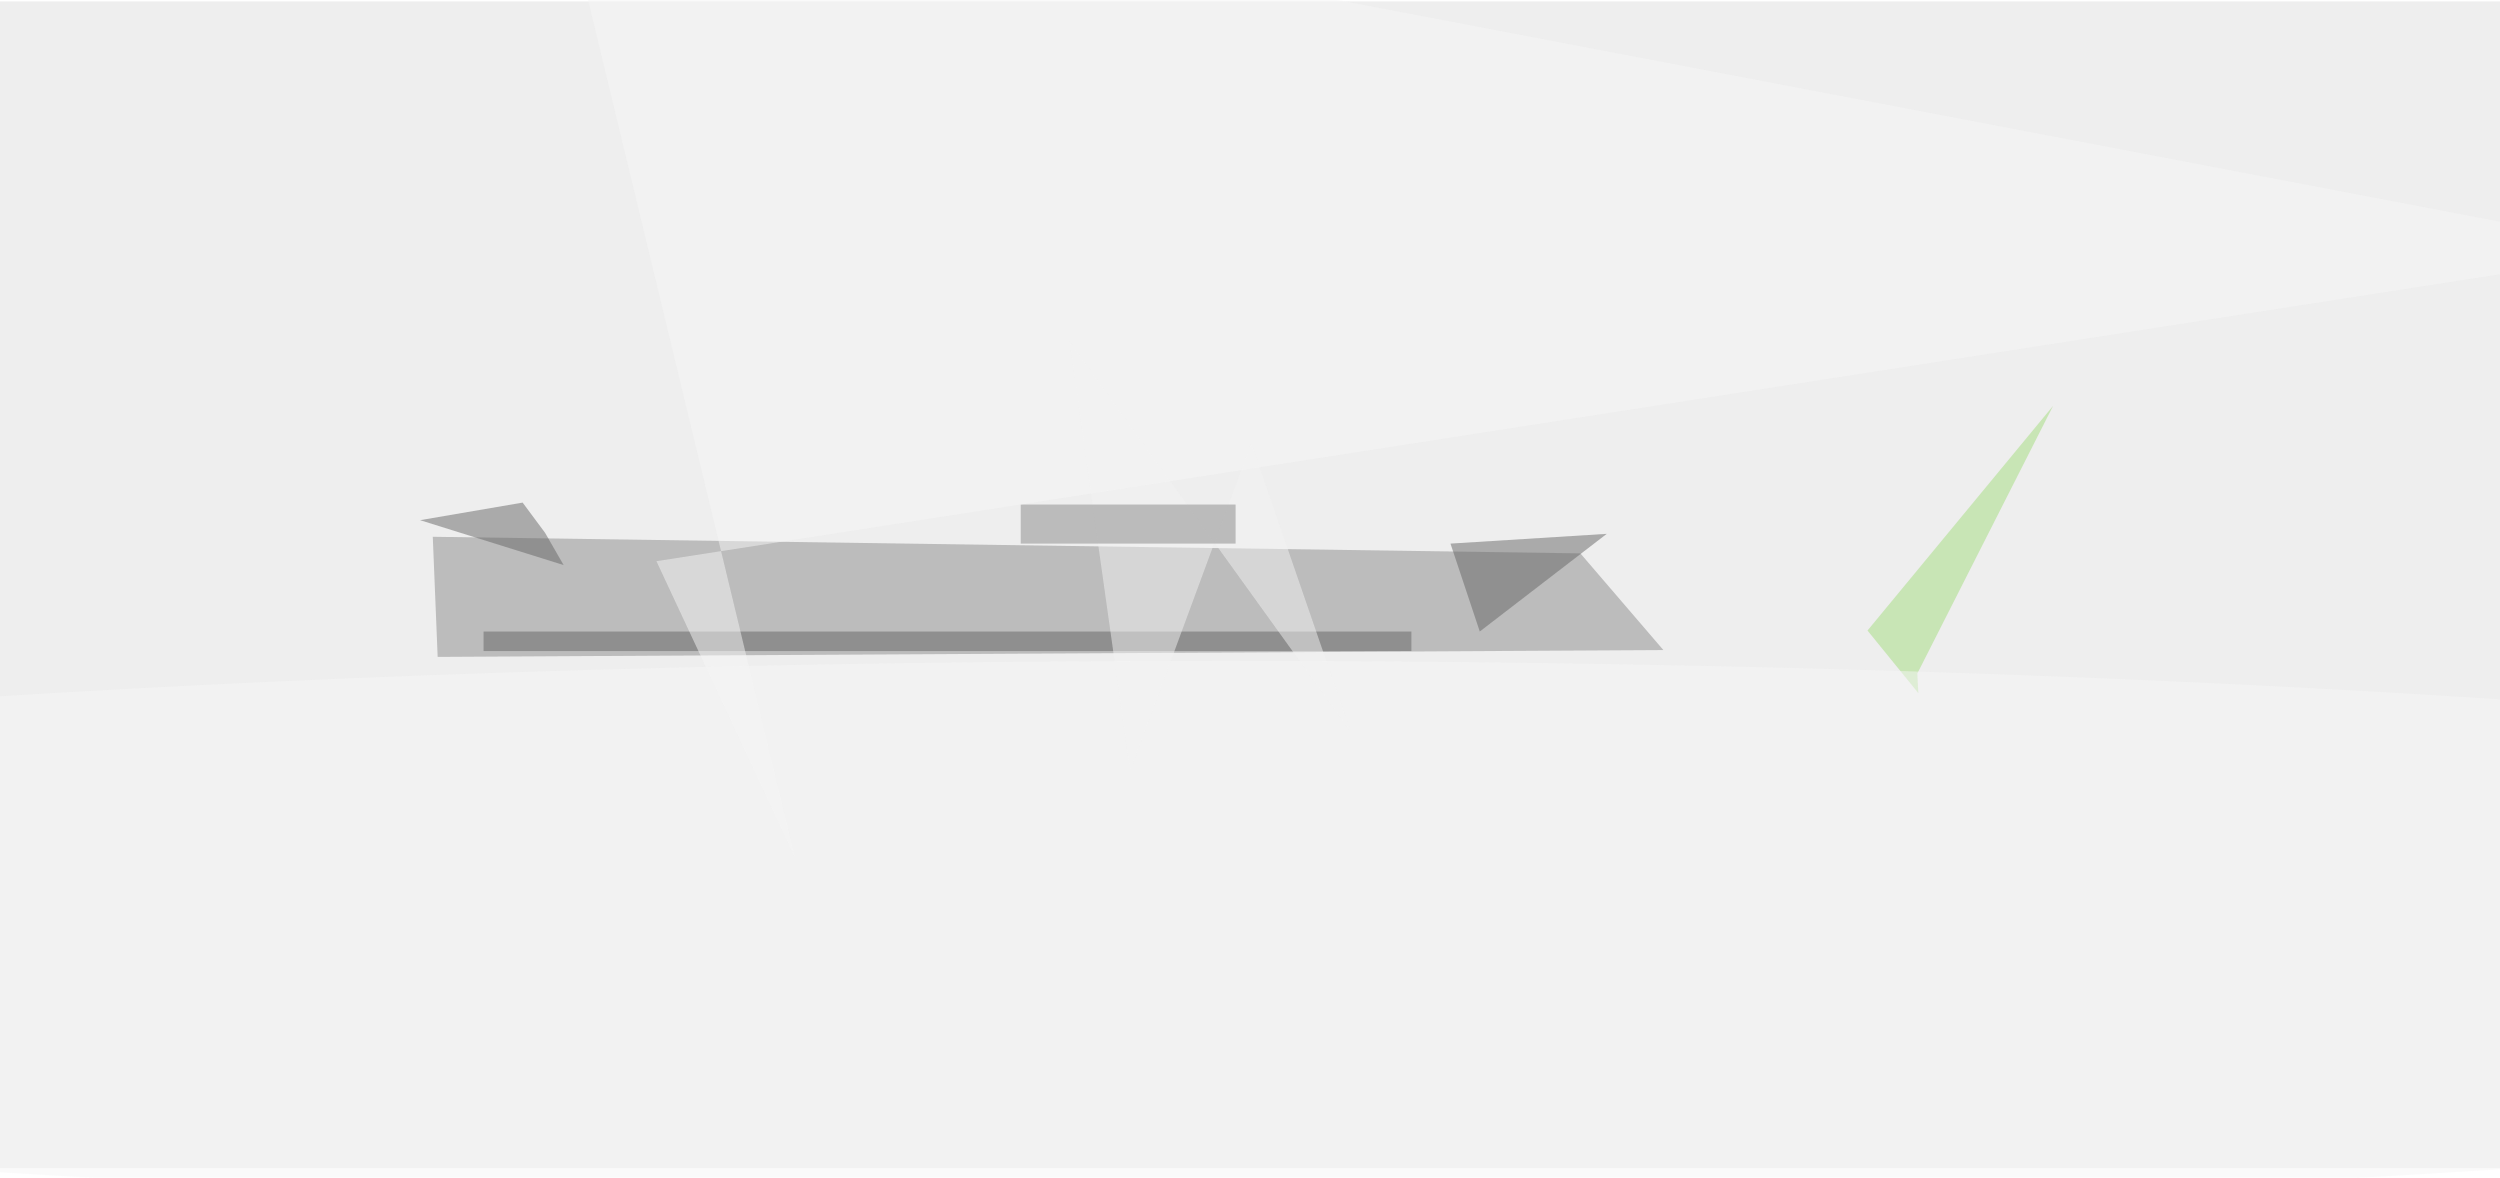 <svg xmlns="http://www.w3.org/2000/svg" viewBox="0 0 300 141" width="520" height="245"><filter id="b"><feGaussianBlur stdDeviation="10" /></filter><path fill="#eee" d="M0 0h300v140H0z"/><g filter="url(#b)" transform="translate(.6 .6) scale(1.172)" fill-opacity=".5"><path fill="#8a8a8a" d="M161.3 56L43.8 54.3l.5 12.3 125.5-.7z"/><path fill="#a2dc7d" d="M190.7 63.9l5.2 6.4-.1-2 13.9-27.4z"/><path fill="#646464" d="M49 64h95v2H49z"/><path fill="#676767" d="M57.2 57.2l-14.7-4.6L53 50.8l2.3 3.1z"/><path fill="#f3f3f3" d="M127.6 44.7l-12.4 33.6-6.2-44 28.8 40z"/><path fill="#898989" d="M104 51h22v4h-22z"/><path fill="#f6f6f6" d="M271 25L66.7 56.8l14.2 30.4L56-16z"/><ellipse fill="#f6f6f6" cx="125" cy="95" rx="255" ry="28"/><path fill="#676767" d="M151 64l13-10-16 1z"/></g></svg>